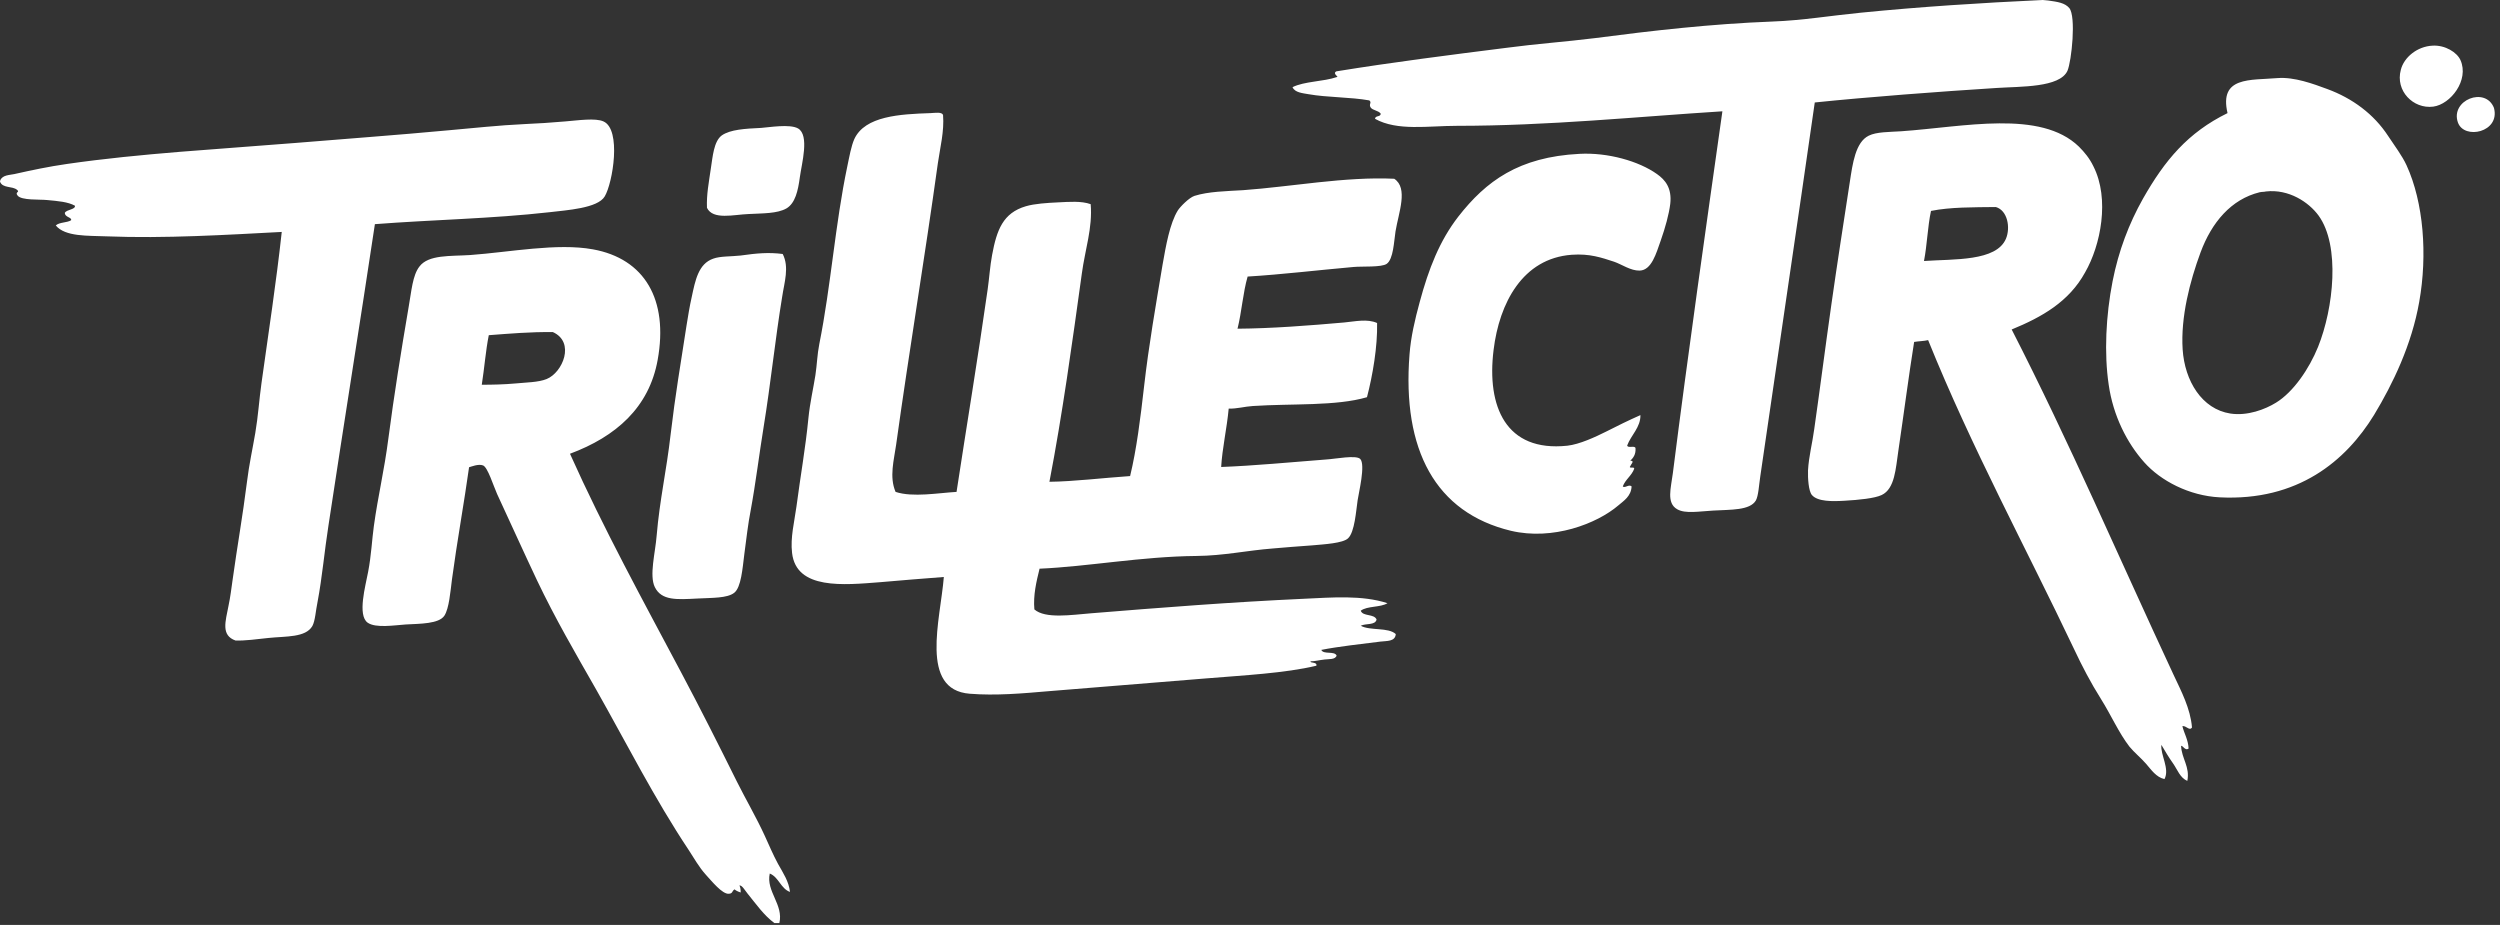 <svg width="273px" height="101px" viewBox="23 429 273 101" version="1.1" xmlns="http://www.w3.org/2000/svg" xmlns:xlink="http://www.w3.org/1999/xlink">
    <rect x="23" y="429" width="273" height="101" fill="#333333" stroke="none"/>
    <path d="M246.075,429 C239.332,429.312 232.731,429.737 226.187,430.388 C222.985,430.7 219.755,431.238 216.554,431.351 C209.896,431.606 203.437,432.343 197.148,433.165 C193.975,433.561 190.745,433.788 187.572,434.213 C181.283,435.006 175.05,435.799 168.931,436.791 C168.449,437.046 169.27,437.414 168.987,437.414 C167.514,437.924 165.446,437.867 164.143,438.519 C164.398,439.114 165.248,439.171 165.871,439.284 C167.939,439.652 170.489,439.596 172.528,439.964 C172.84,440.219 172.444,440.361 172.67,440.729 C172.897,441.069 173.492,441.04 173.775,441.409 C173.775,441.805 173.18,441.579 173.152,441.975 C175.588,443.335 178.96,442.74 182.104,442.74 C192.048,442.74 201.709,441.749 211.086,441.154 C209.33,453.563 207.318,467.671 205.675,480.675 C205.477,482.261 204.939,483.933 206.157,484.613 C207.035,485.123 208.537,484.839 210.095,484.754 C211.993,484.641 214.089,484.754 214.741,483.65 C215.024,483.14 215.081,481.95 215.223,481.015 C217.177,467.53 219.246,453.648 221.172,440.191 C226.895,439.596 234.799,439.001 241.06,438.604 C243.666,438.434 247.916,438.576 248.766,436.734 C249.219,435.686 249.729,430.785 248.964,429.878 C248.483,429.312 247.689,429.198 246.669,429.057 L246.075,429 Z M107.567,529.8 C106.433,528.978 105.527,527.675 104.649,526.599 C104.365,526.259 104.025,525.635 103.742,525.692 C103.855,525.89 103.884,526.145 103.884,526.457 C103.6,526.372 103.374,526.259 103.204,526.117 C102.892,526.344 103.034,526.57 102.58,526.599 C101.872,526.655 100.711,525.21 100.087,524.531 C99.294,523.652 98.784,522.689 98.218,521.839 C94.478,516.23 91.39,510.11 88.104,504.303 C85.809,500.28 83.627,496.54 81.644,492.375 C80.171,489.259 78.754,486.114 77.281,482.941 C76.885,482.063 76.261,480.023 75.751,479.825 C75.241,479.627 74.448,479.967 74.222,480.023 C73.712,483.706 72.89,488.267 72.352,492.29 C72.182,493.622 72.04,495.435 71.53,496.228 C70.935,497.135 68.867,497.107 67.309,497.192 C66.062,497.277 64.023,497.617 63.144,496.993 C62.011,496.172 62.918,492.97 63.201,491.44 C63.541,489.684 63.626,487.871 63.824,486.454 C64.278,483.14 64.958,480.42 65.411,476.879 C66.034,472.119 66.799,467.36 67.621,462.543 C67.932,460.815 68.046,459.059 68.81,458.095 C69.802,456.792 72.182,456.991 74.363,456.849 C78.641,456.537 83.854,455.517 87.735,456.226 C93.401,457.246 96.008,461.722 94.818,468.294 C93.883,473.507 90.257,476.68 85.242,478.55 C88.925,486.766 93.203,494.557 97.368,502.404 C99.464,506.342 101.476,510.337 103.459,514.332 C104.45,516.315 105.583,518.241 106.518,520.281 C106.972,521.273 107.425,522.349 107.963,523.341 C108.502,524.304 109.153,525.267 109.266,526.4 C108.247,526.032 108.048,524.785 107.057,524.389 C106.632,526.344 108.587,527.789 108.105,529.8 L107.567,529.8 Z M79.293,470.873 C80.426,470.759 81.786,470.759 82.692,470.391 C84.449,469.683 85.837,466.368 83.372,465.263 C80.879,465.235 78.641,465.433 76.375,465.603 C76.035,467.303 75.893,469.229 75.61,471.014 C76.771,471.014 78.046,470.986 79.293,470.873 Z M23,448.831 C23.283,449.596 24.36,449.285 24.87,449.738 C25.21,450.021 24.587,449.936 24.926,450.361 C25.351,450.899 27.335,450.758 28.128,450.843 C29.346,450.956 30.423,451.041 31.188,451.466 C31.244,451.891 30.309,451.863 30.083,452.231 C30.054,452.741 30.876,452.713 30.763,453.053 C30.309,453.336 29.488,453.251 29.091,453.619 C30.111,454.866 32.576,454.724 34.644,454.809 C40.99,455.064 47.818,454.639 53.767,454.327 C53.172,459.795 52.322,465.32 51.557,470.816 C51.302,472.629 51.189,474.47 50.877,476.284 C50.594,477.955 50.197,479.74 49.971,481.61 C49.489,485.434 48.922,488.551 48.384,492.432 C48.271,493.225 48.158,494.189 47.959,495.123 C47.619,496.88 47.109,498.381 48.724,498.948 C49.772,498.976 51.019,498.806 52.322,498.665 C54.22,498.466 56.373,498.636 57.11,497.362 C57.422,496.795 57.478,495.662 57.677,494.727 C58.187,492.035 58.441,489.089 58.866,486.398 C60.51,475.519 62.351,464.045 63.938,453.478 C70.17,452.996 76.715,452.883 83.004,452.174 C84.874,451.948 88.274,451.749 89.038,450.446 C89.917,448.973 90.88,443.137 88.897,442.259 C88.019,441.862 86.149,442.145 84.732,442.259 C83.146,442.4 81.729,442.485 80.426,442.542 C77.366,442.684 74.675,442.995 72.04,443.222 C66.289,443.76 60.708,444.157 55.268,444.61 C46.939,445.29 38.327,445.743 30.309,446.905 C28.326,447.188 26.456,447.585 24.558,448.01 C24.048,448.123 23.283,448.095 23.028,448.69 L23,448.831 Z M285.171,436.621 C284.547,438.916 286.531,440.927 288.712,440.644 C290.61,440.389 292.65,437.754 291.687,435.573 C291.318,434.723 290.015,433.901 288.627,433.986 C286.955,434.071 285.511,435.261 285.171,436.621 Z M266.246,441.352 C265.311,437.329 268.711,437.782 271.714,437.527 C273.527,437.386 275.595,438.151 277.125,438.717 C279.901,439.737 282.224,441.465 283.782,443.845 C284.491,444.922 285.312,445.998 285.794,447.047 C287.664,451.126 288.089,456.849 287.182,461.948 C286.361,466.651 284.292,470.929 282.253,474.301 C279.165,479.343 273.923,483.735 265.396,483.31 C262.053,483.14 258.937,481.496 257.152,479.485 C255.254,477.36 253.752,474.385 253.27,471.014 C252.761,467.586 252.959,463.478 253.695,459.71 C254.347,456.396 255.48,453.421 257.01,450.701 C259.39,446.508 261.911,443.477 266.246,441.352 Z M269.759,449.993 C266.642,450.758 264.518,453.279 263.299,456.566 C262.138,459.71 261.118,463.62 261.345,467.161 C261.571,470.589 263.441,473.677 266.558,474.159 C268.427,474.442 270.354,473.706 271.544,472.969 C273.442,471.807 275.17,469.258 276.133,466.878 C277.833,462.657 278.57,455.829 276.19,452.543 C275.113,451.069 272.932,449.625 270.439,449.908 C270.24,449.965 270.042,449.936 269.759,449.993 Z M291.403,442.372 C292.083,444.298 296.05,443.449 295.341,440.785 C294.406,438.406 290.553,439.936 291.403,442.372 Z M124.622,441.352 C121.279,441.465 117.454,441.664 116.292,444.185 C115.952,444.95 115.754,446.083 115.527,447.16 C114.196,453.478 113.743,460.22 112.468,466.566 C112.241,467.699 112.213,468.861 112.043,469.966 C111.816,471.411 111.448,472.969 111.278,474.669 C110.966,477.898 110.4,481.043 109.975,484.301 C109.748,485.973 109.295,487.701 109.493,489.372 C109.946,493.424 115.131,492.885 119.125,492.574 C121.562,492.375 123.658,492.177 126.066,492.007 C125.698,496.653 123.375,504.331 128.899,504.756 C131.733,504.982 134.622,504.727 137.569,504.473 C143.206,504.019 149.212,503.538 154.68,503.084 C158.788,502.744 163.321,502.518 166.749,501.696 C166.862,501.243 165.984,501.441 166.126,501.215 C166.607,501.215 167.117,501.073 167.656,501.016 C168.109,500.96 168.817,501.045 168.959,500.591 C168.732,500.053 167.514,500.506 167.287,499.968 C169.129,499.6 171.735,499.316 173.747,499.061 C174.398,498.976 175.362,499.09 175.418,498.24 C174.597,497.475 172.613,497.9 171.594,497.333 C172.132,497.05 173.18,497.305 173.322,496.653 C173.067,496.002 171.82,496.342 171.594,495.69 C172.302,495.152 173.747,495.35 174.512,494.868 C171.707,493.962 168.477,494.245 165.361,494.387 C157.372,494.755 149.779,495.35 142.13,495.973 C140.005,496.143 137.144,496.597 135.954,495.548 C135.812,493.99 136.18,492.489 136.52,491.101 C141.762,490.874 147.654,489.769 153.632,489.712 C156.663,489.684 159.1,489.117 162.018,488.891 C163.293,488.777 164.766,488.664 166.324,488.551 C167.599,488.437 169.639,488.324 170.205,487.786 C170.942,487.106 171.084,484.726 171.254,483.621 C171.367,482.828 172.132,479.74 171.537,479.117 C171.084,478.663 168.817,479.117 167.854,479.173 C163.803,479.485 160.035,479.853 156.352,479.995 C156.465,477.983 156.975,475.774 157.173,473.621 C158.052,473.649 158.902,473.394 159.808,473.337 C164.086,473.054 168.902,473.366 172.274,472.374 C172.897,469.994 173.435,466.85 173.378,464.272 C172.302,463.79 170.999,464.102 169.78,464.215 C165.927,464.555 161.905,464.866 158.137,464.895 C158.59,463.082 158.732,460.957 159.241,459.2 C162.981,458.974 166.976,458.492 170.829,458.152 C171.764,458.067 173.86,458.209 174.427,457.812 C175.163,457.302 175.22,455.347 175.39,454.271 C175.73,452.203 176.806,449.54 175.248,448.52 C169.95,448.265 163.916,449.398 158.76,449.766 C156.89,449.88 154.964,449.908 153.434,450.39 C152.839,450.588 151.876,451.579 151.621,451.976 C150.742,453.393 150.317,455.829 149.949,457.925 C149.212,462.345 148.448,466.68 147.938,471.156 C147.541,474.64 147.116,478.068 146.408,480.987 C143.461,481.185 140.288,481.581 137.597,481.61 C139.013,474.272 140.09,466.425 141.138,458.86 C141.478,456.311 142.328,453.846 142.102,451.296 C141.082,450.928 139.75,451.041 138.56,451.098 C137.37,451.154 135.982,451.239 135.019,451.523 C132.526,452.259 131.846,454.101 131.336,456.849 C131.109,458.067 131.024,459.399 130.854,460.589 C129.806,467.983 128.503,475.83 127.455,482.715 C125.472,482.828 122.667,483.338 120.797,482.715 C120.089,481.072 120.627,479.23 120.854,477.587 C122.298,467.218 123.998,457.047 125.415,446.82 C125.67,445.063 126.123,443.335 125.981,441.55 C125.84,441.21 125.16,441.324 124.622,441.352 Z M242.675,464.98 C248.964,477.247 254.46,490.052 260.353,502.688 C261.203,504.501 262.195,506.371 262.365,508.439 C262.081,508.864 261.741,508.212 261.316,508.297 C261.515,509.119 261.94,509.742 261.996,510.734 C261.628,511.045 261.345,510.365 261.175,510.45 C261.231,511.838 262.166,512.745 261.855,514.275 C261.061,513.935 260.778,513.057 260.325,512.405 C259.843,511.725 259.418,511.017 259.022,510.337 C258.908,511.442 259.956,512.943 259.362,514.077 C258.455,513.878 257.917,513.057 257.35,512.405 C256.783,511.753 256.075,511.187 255.537,510.535 C254.375,509.034 253.525,507.079 252.421,505.322 C251.316,503.566 250.352,501.724 249.503,499.911 C244.176,488.692 238.312,477.927 233.552,466.141 C233.071,466.255 232.504,466.255 232.023,466.34 C231.428,470.079 230.889,474.244 230.294,478.267 C230.011,480.137 229.926,482.375 228.481,483.055 C227.716,483.423 225.96,483.593 224.458,483.678 C223.127,483.763 221.484,483.791 220.86,483.055 C220.492,482.63 220.407,481.213 220.435,480.363 C220.52,478.833 220.917,477.36 221.115,475.859 C221.767,471.297 222.277,467.246 222.985,462.26 C223.637,457.67 224.26,453.704 224.997,448.888 C225.308,446.848 225.62,444.525 227.065,443.817 C227.915,443.392 229.303,443.42 230.606,443.335 C237.49,442.854 245.82,440.955 250.012,445.007 C250.636,445.63 251.174,446.282 251.599,447.16 C253.412,450.73 252.392,455.801 250.692,458.747 C248.936,461.948 245.99,463.62 242.675,464.98 Z M242.052,455.064 C242.562,453.846 242.222,451.976 240.947,451.608 C238.482,451.636 235.961,451.608 233.864,452.033 C233.496,453.761 233.439,455.772 233.099,457.501 C236.385,457.274 241.003,457.557 242.052,455.064 Z M104.734,452.373 C106.235,452.288 107.878,452.344 108.898,451.749 C109.833,451.183 110.145,449.851 110.343,448.35 C110.541,446.877 111.42,443.76 110.145,443.024 C109.238,442.514 106.972,442.91 106.122,442.967 C104.365,443.052 102.75,443.137 101.816,443.789 C100.937,444.44 100.824,446.14 100.626,447.387 C100.399,448.973 100.144,450.22 100.201,451.693 C100.852,453.053 103.147,452.429 104.734,452.373 Z M198.366,476.142 C197.233,476.709 195.476,477.53 194.145,477.672 C187.43,478.38 185.334,473.394 186.099,467.218 C186.722,462.09 189.272,457.217 194.626,456.821 C196.609,456.679 197.884,457.132 199.273,457.585 C200.094,457.869 201.086,458.577 202.049,458.549 C203.352,458.52 203.862,456.651 204.344,455.291 C204.854,453.846 205.25,452.401 205.392,451.268 C205.59,449.511 204.825,448.633 203.947,448.01 C201.964,446.593 198.564,445.63 195.476,445.8 C188.847,446.14 185.277,448.775 182.246,452.656 C180.206,455.291 179.016,458.322 178.025,462.005 C177.515,463.875 177.061,465.801 176.92,467.699 C176.098,478.125 179.753,484.981 187.997,486.964 C192.558,488.041 197.374,486.199 199.726,484.188 C200.321,483.678 201.114,483.196 201.171,482.12 C200.887,481.836 200.434,482.346 200.207,482.12 C200.491,481.355 201.171,480.958 201.454,480.193 C201.482,479.938 201.029,480.165 200.972,479.995 C201.086,479.712 201.567,479.287 201.029,479.315 C201.341,479.003 201.652,478.635 201.596,477.927 C201.511,477.615 200.746,477.983 200.689,477.644 C201.114,476.51 202.162,475.66 202.134,474.329 C200.859,474.895 199.641,475.49 198.366,476.142 Z M108.473,456.736 C109.21,458.18 108.643,459.852 108.417,461.382 C107.652,466.028 107.142,471.014 106.405,475.519 C105.923,478.465 105.527,481.751 104.96,484.811 C104.705,486.086 104.479,487.984 104.28,489.514 C104.082,491.072 103.94,493.14 103.175,493.735 C102.41,494.33 100.796,494.274 99.152,494.359 C96.943,494.472 95.243,494.613 94.506,493.112 C93.883,491.837 94.563,489.344 94.705,487.503 C95.045,483.508 95.781,480.42 96.234,476.425 C96.744,472.091 97.311,468.833 97.963,464.583 C98.133,463.535 98.303,462.458 98.529,461.467 C98.926,459.597 99.266,457.812 100.881,457.246 C101.646,456.962 102.835,457.019 103.855,456.906 C105.668,456.651 106.943,456.537 108.473,456.736 Z" id="Page-1" stroke="none" fill="#FFFFFF" fill-rule="evenodd"></path>
</svg>